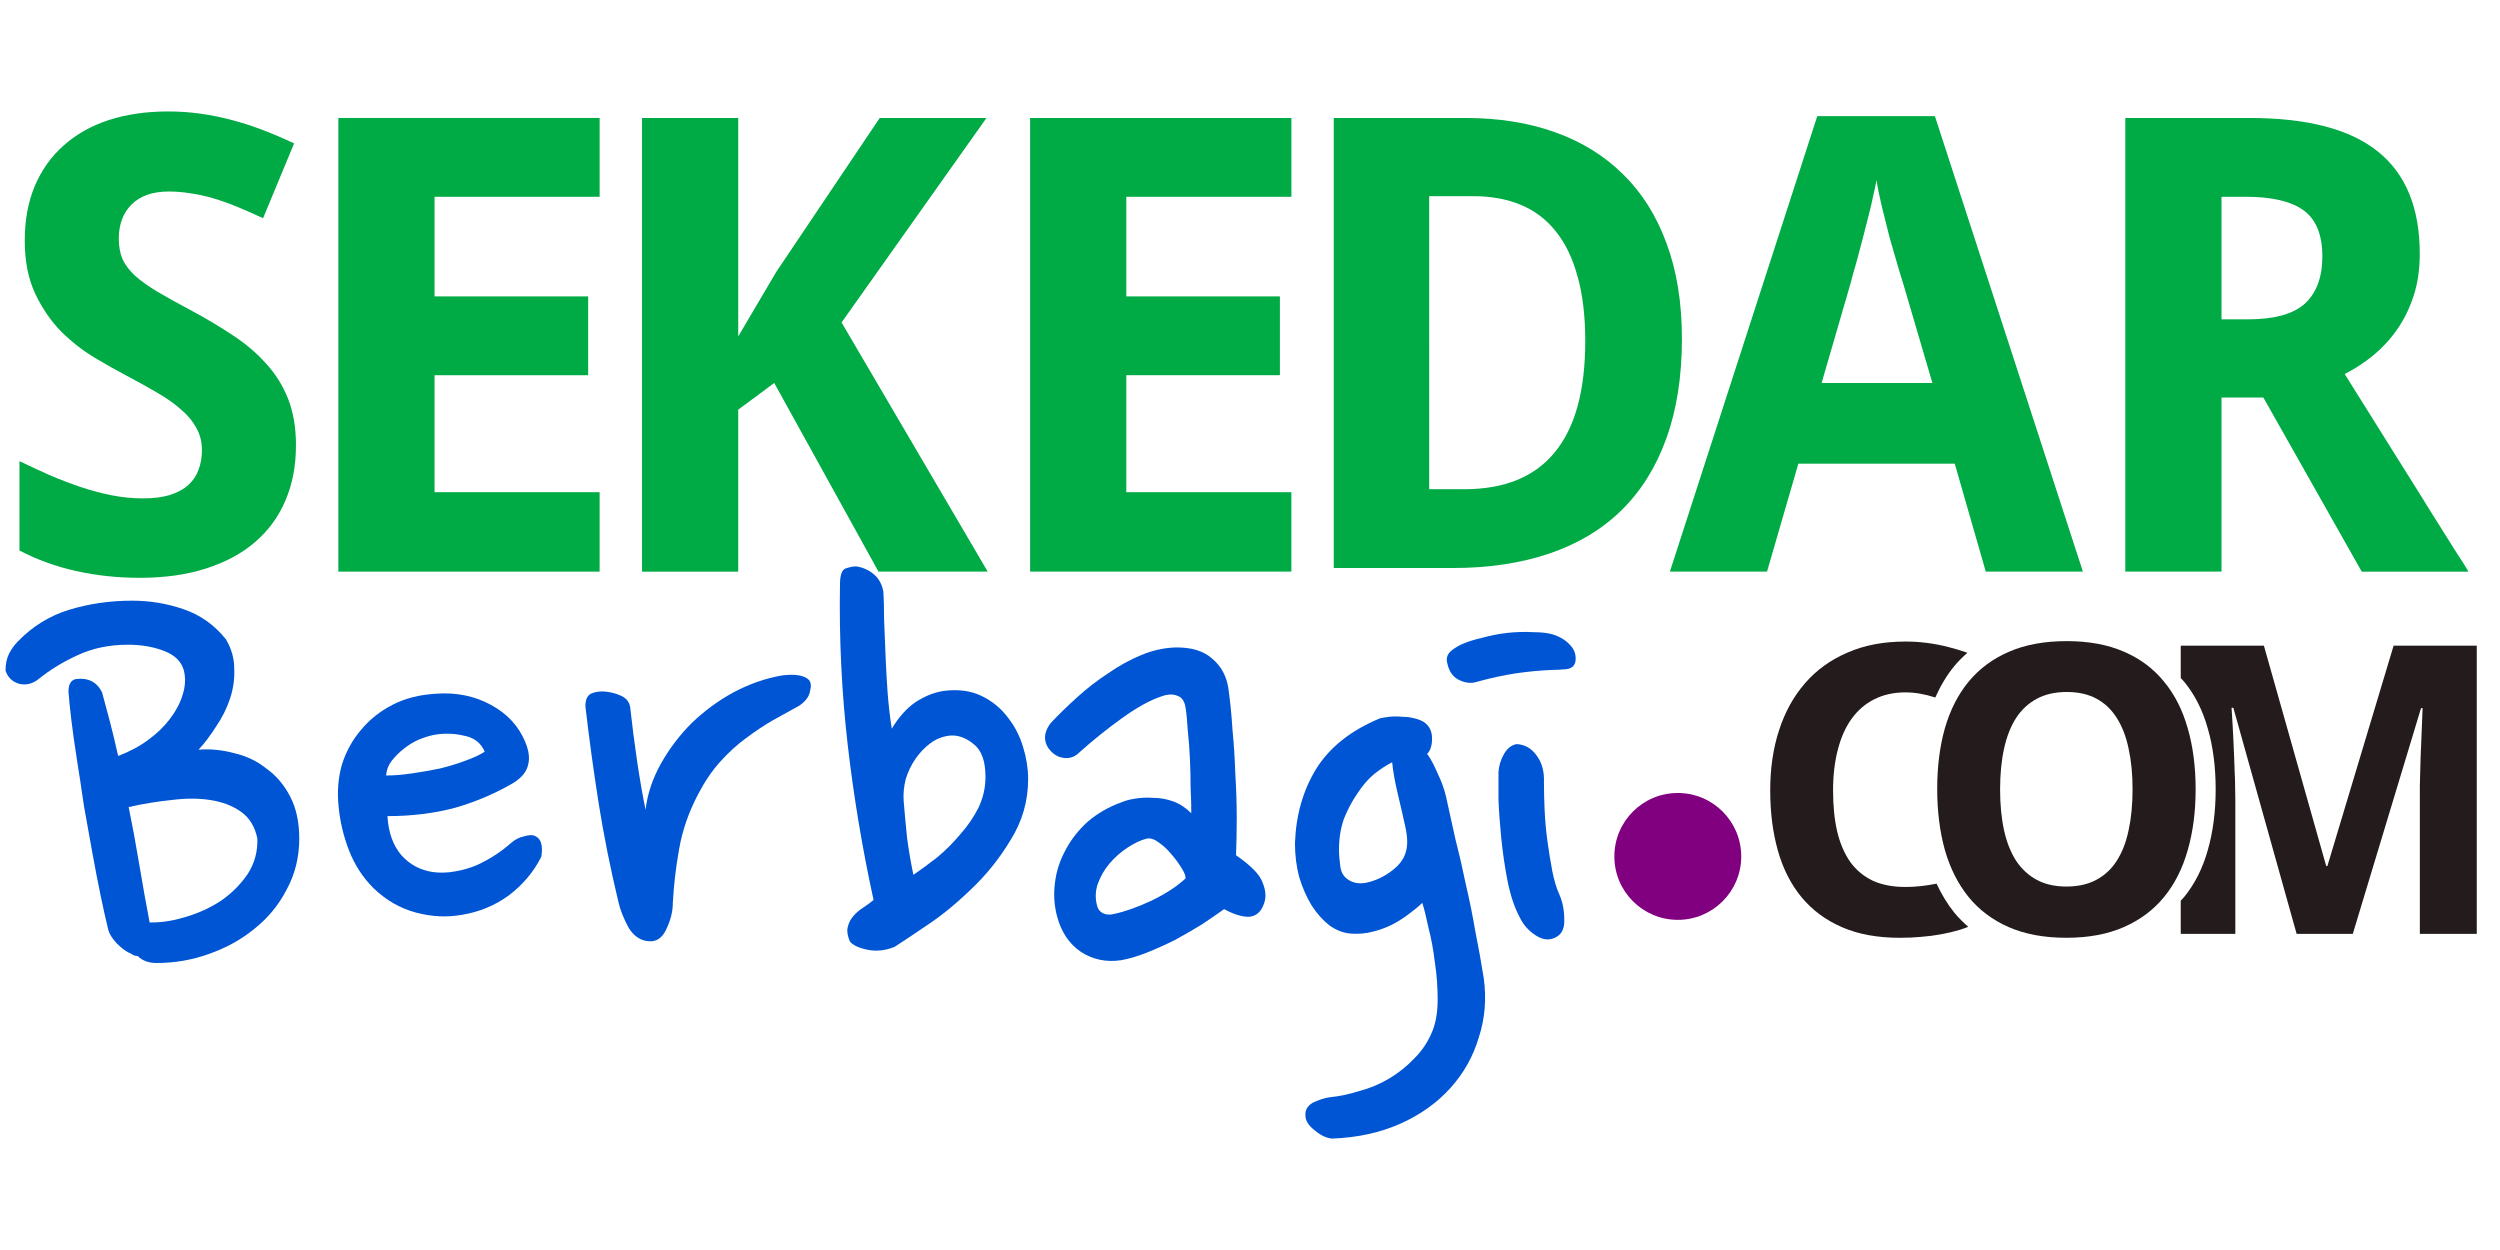 <?xml version="1.0" encoding="UTF-8" standalone="no"?>
<svg
   xmlns:dc="http://purl.org/dc/elements/1.1/"
   xmlns:cc="http://creativecommons.org/ns#"
   xmlns:rdf="http://www.w3.org/1999/02/22-rdf-syntax-ns#"
   xmlns:svg="http://www.w3.org/2000/svg"
   xmlns="http://www.w3.org/2000/svg"
   xmlns:sodipodi="http://sodipodi.sourceforge.net/DTD/sodipodi-0.dtd"
   xmlns:inkscape="http://www.inkscape.org/namespaces/inkscape"
   viewBox="0 0 150 75"
   version="1.1"
   id="svg905"
   sodipodi:docname="logo.svg"
   width="150"
   height="75"
   inkscape:version="0.92.4 5da689c313, 2019-01-14">
  <sodipodi:namedview
     pagecolor="#ffffff"
     bordercolor="#666666"
     borderopacity="1"
     objecttolerance="10"
     gridtolerance="10"
     guidetolerance="10"
     inkscape:pageopacity="0"
     inkscape:pageshadow="2"
     inkscape:window-width="1600"
     inkscape:window-height="826"
     id="namedview907"
     showgrid="false"
     inkscape:snap-global="false"
     inkscape:zoom="4.8211009"
     inkscape:cx="69.382492"
     inkscape:cy="28.457715"
     inkscape:window-x="0"
     inkscape:window-y="0"
     inkscape:window-maximized="1"
     inkscape:current-layer="g1081" />
  <title
     id="title882">Logo</title>
  <defs
     id="defs903">
    <path
       id="b"
       d="M 22.735,23.171 C 23.018,23.494 22.788,24 22.359,24 h -5.907 c -0.285,0 -0.556,-0.121 -0.745,-0.333 L 6.293,13.141 v 10.36 c 0,0.276 -0.224,0.5 -0.5,0.5 H 0.5 c -0.276,0 -0.5,-0.224 -0.5,-0.5 v -23 c 0,-0.276 0.224,-0.5 0.5,-0.5 h 5.293 c 0.276,0 0.5,0.224 0.5,0.5 v 9.815 l 9.141,-9.99 c 0.19,-0.207 0.457,-0.325 0.738,-0.325 h 5.762 c 0.437,0 0.664,0.521 0.366,0.841 l -9.851,10.563 10.287,11.767 z"
       inkscape:connector-curvature="0" />
    <path
       id="c"
       d="m 45.991,24 c -0.199,0 -0.38,-0.118 -0.459,-0.301 L 43.508,19.03 h -10.67 l -2.024,4.669 C 30.735,23.882 30.555,24 30.355,24 h -5.212 c -0.366,0 -0.608,-0.381 -0.453,-0.712 l 10.782,-23 C 35.554,0.112 35.731,0 35.925,0 h 4.358 c 0.194,0 0.37,0.112 0.453,0.287 l 10.815,23 C 51.707,23.619 51.465,24 51.099,24 Z M 34.856,14.332 h 6.635 l -3.317,-7.694 -3.317,7.694 z"
       inkscape:connector-curvature="0" />
    <path
       id="d"
       d="m 55.525,24 c -0.276,0 -0.5,-0.224 -0.5,-0.5 v -23 c 0,-0.276 0.224,-0.5 0.5,-0.5 h 5.293 c 0.276,0 0.5,0.224 0.5,0.5 v 18.428 h 9.759 c 0.276,0 0.5,0.224 0.5,0.5 V 23.5 c 0,0.276 -0.224,0.5 -0.5,0.5 z"
       inkscape:connector-curvature="0" />
    <path
       id="e"
       d="m 75.279,0.5 c 0,-0.276 0.224,-0.5 0.5,-0.5 h 9.315 c 2.667,0 4.959,0.477 6.874,1.43 1.938,0.953 3.42,2.338 4.446,4.153 1.026,1.793 1.539,3.926 1.539,6.4 0,2.496 -0.513,4.652 -1.539,6.468 -1.003,1.793 -2.474,3.166 -4.412,4.119 C 90.087,23.523 87.784,24 85.094,24 h -9.315 c -0.276,0 -0.5,-0.224 -0.5,-0.5 z m 9.37,18.462 c 2.371,0 4.138,-0.579 5.301,-1.736 1.163,-1.157 1.744,-2.905 1.744,-5.242 C 91.694,9.646 91.113,7.91 89.95,6.775 88.787,5.618 87.02,5.039 84.649,5.039 h -3.078 v 13.923 z"
       inkscape:connector-curvature="0" />
    <path
       id="f"
       d="m 102.913,24 c -0.276,0 -0.5,-0.224 -0.5,-0.5 v -23 c 0,-0.276 0.224,-0.5 0.5,-0.5 h 5.293 c 0.276,0 0.5,0.224 0.5,0.5 v 23 c 0,0.276 -0.224,0.5 -0.5,0.5 z"
       inkscape:connector-curvature="0" />
  </defs>
  <g
     transform="matrix(0.522,0,0,0.522,1.259,52.805)"
     id="g1028"
     style="font-style:normal;font-weight:normal;font-size:40px;line-height:1.25;font-family:sans-serif;letter-spacing:0px;word-spacing:0px;fill:#000000;fill-opacity:1;stroke:none"
     aria-label="SEKEDAR">
    <g
       id="g1081"
       transform="matrix(1.141,0,0,1.141,-2.412,-1.485)">
      <g
         id="g54"
         transform="matrix(1.369,0,0,1.369,-0.206,-24.406)">
        <g
           aria-label="SEKEDAR"
           style="font-style:normal;font-weight:normal;font-size:40px;line-height:1.25;font-family:sans-serif;letter-spacing:0px;word-spacing:0px;fill:#00aa44;fill-opacity:1;stroke:none"
           id="text913"
           transform="matrix(1.078,0,0,1.078,-14.035,-26.839)">
          <path
             d="m 33.361,12.662 q 0,2.076 -0.72,3.749 -0.699,1.652 -2.076,2.838 -1.356,1.165 -3.347,1.8 -1.97,0.635 -4.533,0.635 -2.245,0 -4.342,-0.466 -2.076,-0.466 -3.855,-1.398 v -6.1 q 1.017,0.487 2.055,0.953 1.038,0.445 2.097,0.805 1.08,0.36 2.139,0.572 1.08,0.212 2.139,0.212 1.08,0 1.843,-0.233 0.784,-0.254 1.25,-0.678 0.487,-0.445 0.699,-1.038 0.233,-0.614 0.233,-1.334 0,-0.868 -0.381,-1.525 -0.36,-0.678 -1.038,-1.25 Q 24.867,9.612 23.914,9.061 22.982,8.51 21.817,7.896 20.843,7.388 19.636,6.667 18.428,5.947 17.348,4.888 16.289,3.808 15.569,2.304 14.849,0.779 14.849,-1.339 q 0,-2.076 0.678,-3.707 0.699,-1.652 1.97,-2.775 1.271,-1.144 3.071,-1.737 1.822,-0.593 4.067,-0.593 1.123,0 2.182,0.148 1.08,0.148 2.118,0.424 1.059,0.275 2.118,0.678 1.059,0.402 2.182,0.932 l -2.118,5.105 q -0.953,-0.445 -1.779,-0.784 -0.826,-0.339 -1.61,-0.572 -0.784,-0.233 -1.546,-0.339 -0.741,-0.127 -1.504,-0.127 -1.652,0 -2.542,0.89 -0.868,0.868 -0.868,2.33 0,0.784 0.254,1.398 0.275,0.593 0.847,1.123 0.593,0.53 1.504,1.08 0.932,0.551 2.245,1.25 1.589,0.847 2.923,1.737 1.334,0.868 2.288,1.949 0.974,1.059 1.504,2.415 0.53,1.356 0.53,3.177 z"
             style="font-style:normal;font-variant:normal;font-weight:bold;font-stretch:normal;font-family:'Droid Sans';-inkscape-font-specification:'Droid Sans Bold';fill:#00aa44;stroke-width:1.084"
             id="path923"
             inkscape:connector-curvature="0" />
          <path
             d="M 54.09,21.261 H 36.256 V -9.706 h 17.835 v 5.38 H 42.822 V 2.474 H 53.307 V 7.854 H 42.822 v 7.985 h 11.268 z"
             style="font-style:normal;font-variant:normal;font-weight:bold;font-stretch:normal;font-family:'Droid Sans';-inkscape-font-specification:'Droid Sans Bold';fill:#00aa44;stroke-width:1.084"
             id="path925"
             inkscape:connector-curvature="0" />
          <path
             d="m 80.581,21.261 h -7.456 L 66.008,8.383 63.551,10.205 v 11.057 h -6.566 V -9.706 h 6.566 V 5.206 L 66.135,0.821 73.21,-9.706 h 7.286 L 70.605,4.253 Z"
             style="font-style:normal;font-variant:normal;font-weight:bold;font-stretch:normal;font-family:'Droid Sans';-inkscape-font-specification:'Droid Sans Bold';fill:#00aa44;stroke-width:1.084"
             id="path927"
             inkscape:connector-curvature="0" />
          <path
             d="M 101.31,21.261 H 83.476 V -9.706 h 17.835 v 5.38 H 90.042 V 2.474 H 100.526 V 7.854 H 90.042 v 7.985 h 11.268 z"
             style="font-style:normal;font-variant:normal;font-weight:bold;font-stretch:normal;font-family:'Droid Sans';-inkscape-font-specification:'Droid Sans Bold';fill:#00aa44;stroke-width:1.084"
             id="path929"
             inkscape:connector-curvature="0" />
          <path
             d="m 127.969,5.36 q 0,3.887 -1.072,6.829 -1.051,2.921 -3.068,4.896 -1.996,1.954 -4.917,2.942 -2.9,0.988 -6.619,0.988 h -8.09 V -9.706 h 8.993 q 3.383,0 6.093,0.967 2.732,0.967 4.665,2.879 1.933,1.891 2.963,4.707 1.051,2.816 1.051,6.514 z m -6.598,0.168 q 0,-2.563 -0.525,-4.412 -0.504,-1.87 -1.492,-3.089 -0.967,-1.219 -2.395,-1.807 -1.408,-0.588 -3.236,-0.588 h -3.005 V 15.635 h 2.395 q 4.118,0 6.177,-2.521 2.08,-2.521 2.08,-7.585 z"
             style="font-style:normal;font-variant:normal;font-weight:bold;font-stretch:normal;font-family:'Droid Sans';-inkscape-font-specification:'Droid Sans Bold';fill:#00aa44;stroke-width:1.076"
             id="path931"
             inkscape:connector-curvature="0" />
          <path
             d="m 148.71,21.261 -2.118,-7.371 h -10.675 l -2.139,7.371 h -6.63 l 10.061,-31.094 h 8.028 L 155.34,21.261 Z M 145.067,8.383 143.076,1.605 q -0.127,-0.381 -0.381,-1.25 -0.254,-0.868 -0.551,-1.906 -0.275,-1.059 -0.53,-2.118 -0.254,-1.059 -0.36,-1.8 -0.085,0.466 -0.233,1.101 -0.127,0.635 -0.318,1.356 -0.169,0.699 -0.36,1.419 -0.191,0.72 -0.36,1.356 -0.169,0.635 -0.318,1.123 -0.127,0.487 -0.191,0.72 l -1.97,6.778 z"
             style="font-style:normal;font-variant:normal;font-weight:bold;font-stretch:normal;font-family:'Droid Sans';-inkscape-font-specification:'Droid Sans Bold';fill:#00aa44;stroke-width:1.084"
             id="path933"
             inkscape:connector-curvature="0" />
          <path
             d="m 164.801,4.041 h 1.779 q 2.732,0 3.919,-1.08 1.186,-1.101 1.186,-3.22 0,-2.203 -1.271,-3.135 -1.271,-0.932 -3.94,-0.932 h -1.673 z m 0,5.338 V 21.261 h -6.566 V -9.706 h 8.472 q 5.952,0 8.79,2.309 2.838,2.288 2.838,6.969 0,1.589 -0.424,2.881 -0.424,1.292 -1.144,2.309 -0.699,0.996 -1.631,1.758 -0.911,0.741 -1.927,1.25 2.351,3.77 4.215,6.736 0.805,1.271 1.546,2.478 0.763,1.207 1.356,2.16 0.593,0.953 0.974,1.525 l 0.36,0.593 h -7.286 L 167.66,9.379 Z"
             style="font-style:normal;font-variant:normal;font-weight:bold;font-stretch:normal;font-family:'Droid Sans';-inkscape-font-specification:'Droid Sans Bold';fill:#00aa44;stroke-width:1.084"
             id="path935"
             inkscape:connector-curvature="0" />
        </g>
        <g
           id="text921"
           style="font-style:normal;font-weight:normal;font-size:26.877px;line-height:1.25;font-family:sans-serif;letter-spacing:0px;word-spacing:0px;fill:#0055d4;fill-opacity:1;stroke:none;stroke-width:0.672"
           transform="matrix(1.915,0,0,1.915,-2.411,-46.982)"
           aria-label="Berbagi">
          <path
             inkscape:connector-curvature="0"
             id="path1083"
             style="font-style:normal;font-variant:normal;font-weight:normal;font-stretch:normal;font-family:'Nanum Pen Script';-inkscape-font-specification:'Nanum Pen Script';fill:#0055d4;stroke-width:0.672"
             d="M 6.389,37.176 Q 6.12,37.069 5.824,36.773 5.556,36.477 5.502,36.262 5.368,35.725 5.206,34.945 5.045,34.166 4.884,33.279 4.723,32.392 4.561,31.478 4.427,30.538 4.292,29.704 4.158,28.844 4.077,28.172 q -0.081,-0.672 -0.108,-1.075 0,-0.43 0.296,-0.484 0.699,-0.081 0.994,0.511 0.134,0.484 0.296,1.102 0.161,0.618 0.323,1.344 0.645,-0.242 1.156,-0.618 0.511,-0.376 0.833,-0.806 0.349,-0.457 0.484,-0.914 0.161,-0.484 0.054,-0.941 -0.134,-0.511 -0.753,-0.753 -0.618,-0.242 -1.398,-0.242 -1.075,0 -1.935,0.403 -0.833,0.376 -1.532,0.941 -0.323,0.242 -0.699,0.161 -0.403,-0.108 -0.538,-0.511 0,-0.376 0.134,-0.645 0.134,-0.269 0.349,-0.484 0.833,-0.86 1.962,-1.209 1.156,-0.349 2.419,-0.349 1.021,0 1.962,0.323 0.968,0.323 1.639,1.156 0.323,0.538 0.323,1.129 0.027,0.591 -0.161,1.156 -0.188,0.564 -0.538,1.075 -0.323,0.511 -0.672,0.887 0.672,-0.054 1.371,0.134 0.699,0.161 1.236,0.591 0.564,0.403 0.914,1.075 0.349,0.672 0.349,1.613 0,1.075 -0.484,1.962 -0.457,0.887 -1.236,1.505 -0.753,0.618 -1.747,0.968 -0.968,0.349 -2.016,0.349 -0.457,0 -0.726,-0.269 -0.134,0 -0.242,-0.081 z M 6.281,31.532 q 0.215,1.048 0.403,2.177 0.188,1.129 0.403,2.258 h 0.108 q 0.591,0 1.29,-0.215 0.726,-0.215 1.344,-0.618 0.618,-0.43 1.021,-1.021 0.403,-0.618 0.376,-1.371 -0.134,-0.672 -0.618,-1.021 -0.484,-0.349 -1.183,-0.457 -0.672,-0.108 -1.505,0 -0.806,0.081 -1.639,0.269 z" />
          <path
             inkscape:connector-curvature="0"
             id="path1085"
             style="font-style:normal;font-variant:normal;font-weight:normal;font-stretch:normal;font-family:'Nanum Pen Script';-inkscape-font-specification:'Nanum Pen Script';fill:#0055d4;stroke-width:0.672"
             d="m 21.091,30.591 q -1.048,0.618 -2.258,0.968 -1.209,0.323 -2.607,0.323 0.054,0.941 0.538,1.505 0.484,0.538 1.209,0.645 0.43,0.054 0.86,-0.027 0.457,-0.081 0.833,-0.242 0.403,-0.188 0.726,-0.403 0.323,-0.215 0.564,-0.43 0.242,-0.215 0.511,-0.269 0.269,-0.081 0.403,-0.027 0.376,0.134 0.269,0.806 -0.43,0.86 -1.236,1.478 -0.806,0.591 -1.801,0.753 -0.86,0.161 -1.774,-0.081 -0.914,-0.242 -1.639,-0.941 -0.618,-0.618 -0.941,-1.451 -0.323,-0.833 -0.403,-1.72 -0.081,-0.833 0.134,-1.586 0.242,-0.753 0.726,-1.317 0.484,-0.591 1.209,-0.968 0.726,-0.376 1.693,-0.43 1.156,-0.081 2.096,0.43 0.941,0.511 1.317,1.424 0.215,0.511 0.108,0.887 -0.081,0.376 -0.538,0.672 z m -3.091,-1.828 q -0.269,0.054 -0.591,0.188 -0.296,0.134 -0.564,0.349 -0.242,0.188 -0.457,0.457 -0.188,0.242 -0.215,0.564 0.457,0 0.994,-0.081 0.564,-0.081 1.075,-0.188 0.538,-0.134 0.968,-0.296 0.457,-0.161 0.753,-0.349 -0.215,-0.511 -0.806,-0.618 -0.564,-0.134 -1.156,-0.027 z" />
          <path
             inkscape:connector-curvature="0"
             id="path1087"
             style="font-style:normal;font-variant:normal;font-weight:normal;font-stretch:normal;font-family:'Nanum Pen Script';-inkscape-font-specification:'Nanum Pen Script';fill:#0055d4;stroke-width:0.672"
             d="m 32.056,27.635 q -0.484,0.269 -1.021,0.564 -0.511,0.296 -1.048,0.699 -0.511,0.376 -0.994,0.914 -0.457,0.511 -0.833,1.236 -0.538,1.021 -0.726,2.096 -0.188,1.048 -0.242,2.07 0,0.484 -0.242,0.994 -0.215,0.484 -0.618,0.484 -0.511,0 -0.833,-0.511 -0.296,-0.538 -0.403,-1.021 -0.457,-1.908 -0.753,-3.763 -0.296,-1.881 -0.511,-3.736 0,-0.376 0.215,-0.484 0.242,-0.108 0.538,-0.081 0.323,0.027 0.618,0.161 0.296,0.134 0.349,0.43 0.108,0.994 0.269,2.096 0.161,1.075 0.323,1.855 0.108,-0.914 0.591,-1.774 0.484,-0.86 1.183,-1.559 0.726,-0.699 1.613,-1.183 0.914,-0.484 1.855,-0.645 0.403,-0.054 0.672,0 0.269,0.054 0.376,0.188 0.108,0.134 0.027,0.43 -0.054,0.296 -0.403,0.538 z" />
          <path
             inkscape:connector-curvature="0"
             id="path1089"
             style="font-style:normal;font-variant:normal;font-weight:normal;font-stretch:normal;font-family:'Nanum Pen Script';-inkscape-font-specification:'Nanum Pen Script';fill:#0055d4;stroke-width:0.672"
             d="m 35.282,23.254 q 0.027,0.43 0.027,1.048 0.027,0.618 0.054,1.344 0.027,0.726 0.081,1.478 0.054,0.726 0.161,1.398 0.403,-0.672 0.914,-1.021 0.538,-0.349 1.075,-0.43 0.833,-0.108 1.451,0.188 0.618,0.296 1.021,0.833 0.403,0.511 0.591,1.156 0.188,0.618 0.188,1.209 0,1.263 -0.672,2.338 -0.645,1.075 -1.532,1.908 -0.86,0.833 -1.72,1.398 -0.833,0.564 -1.209,0.806 -0.538,0.215 -1.048,0.108 -0.511,-0.108 -0.672,-0.323 -0.134,-0.323 -0.081,-0.538 0.054,-0.242 0.215,-0.43 0.161,-0.188 0.376,-0.323 0.242,-0.161 0.403,-0.296 -0.645,-2.956 -0.994,-5.967 -0.349,-3.037 -0.296,-6.155 0,-0.538 0.215,-0.618 0.242,-0.081 0.403,-0.081 0.376,0.054 0.672,0.296 0.296,0.242 0.376,0.672 z m 3.924,7.122 q 0,-0.914 -0.457,-1.263 -0.457,-0.376 -0.941,-0.323 -0.403,0.054 -0.726,0.296 -0.323,0.242 -0.564,0.591 -0.242,0.349 -0.376,0.779 -0.108,0.43 -0.081,0.833 0.054,0.672 0.134,1.451 0.108,0.779 0.242,1.398 0.43,-0.296 0.914,-0.672 0.484,-0.403 0.887,-0.887 0.43,-0.484 0.699,-1.021 0.269,-0.564 0.269,-1.183 z" />
          <path
             inkscape:connector-curvature="0"
             id="path1091"
             style="font-style:normal;font-variant:normal;font-weight:normal;font-stretch:normal;font-family:'Nanum Pen Script';-inkscape-font-specification:'Nanum Pen Script';fill:#0055d4;stroke-width:0.672"
             d="m 48.537,26.963 q 0.108,0.753 0.161,1.613 0.081,0.833 0.108,1.693 0.054,0.86 0.054,1.666 0,0.806 -0.027,1.451 0.86,0.591 1.021,1.048 0.188,0.457 0.054,0.806 -0.161,0.484 -0.591,0.511 -0.403,0 -0.941,-0.296 -0.376,0.269 -0.86,0.591 -0.484,0.296 -1.021,0.591 -0.538,0.269 -1.075,0.484 -0.538,0.215 -0.994,0.296 -0.86,0.134 -1.559,-0.323 -0.672,-0.457 -0.914,-1.371 -0.161,-0.618 -0.081,-1.263 0.081,-0.672 0.403,-1.263 0.323,-0.618 0.86,-1.102 0.564,-0.484 1.317,-0.753 0.188,-0.081 0.511,-0.134 0.349,-0.054 0.699,-0.027 0.376,0 0.753,0.134 0.376,0.134 0.699,0.457 0,-0.457 -0.027,-0.994 0,-0.564 -0.027,-1.129 -0.027,-0.564 -0.081,-1.048 -0.027,-0.511 -0.081,-0.86 -0.054,-0.403 -0.323,-0.484 -0.242,-0.108 -0.618,0.027 -0.645,0.215 -1.505,0.833 -0.86,0.618 -1.639,1.317 -0.242,0.242 -0.564,0.215 -0.296,-0.027 -0.511,-0.242 -0.215,-0.215 -0.242,-0.484 -0.027,-0.296 0.215,-0.618 0.457,-0.484 1.021,-0.994 0.564,-0.511 1.183,-0.914 0.618,-0.43 1.263,-0.699 0.645,-0.269 1.29,-0.296 0.941,-0.027 1.451,0.43 0.511,0.43 0.618,1.129 z m -3.118,5.779 q -0.349,0.081 -0.753,0.349 -0.376,0.242 -0.699,0.618 -0.296,0.349 -0.457,0.806 -0.134,0.43 0,0.86 0.054,0.161 0.215,0.242 0.188,0.081 0.403,0.027 0.645,-0.134 1.451,-0.511 0.833,-0.403 1.317,-0.86 0,-0.161 -0.161,-0.403 -0.161,-0.269 -0.376,-0.511 -0.215,-0.269 -0.484,-0.457 -0.242,-0.188 -0.457,-0.161 z" />
          <path
             inkscape:connector-curvature="0"
             id="path1093"
             style="letter-spacing:-3.036px;fill:#0055d4;stroke-width:0.672"
             d="m 56.176,29.489 q 0.215,0.296 0.403,0.753 0.215,0.43 0.323,0.887 0.161,0.726 0.349,1.586 0.215,0.833 0.403,1.747 0.215,0.914 0.376,1.855 0.188,0.941 0.323,1.801 0.161,1.183 -0.188,2.258 -0.323,1.102 -1.102,1.962 -0.779,0.86 -1.935,1.371 -1.156,0.511 -2.607,0.564 -0.323,-0.027 -0.672,-0.323 -0.349,-0.269 -0.349,-0.564 -0.027,-0.296 0.269,-0.484 0.323,-0.161 0.645,-0.215 0.564,-0.054 1.156,-0.242 0.618,-0.161 1.156,-0.484 0.538,-0.323 0.968,-0.779 0.457,-0.457 0.699,-1.075 0.188,-0.484 0.188,-1.183 0,-0.726 -0.108,-1.424 -0.081,-0.699 -0.242,-1.317 -0.134,-0.645 -0.242,-0.968 -0.188,0.188 -0.484,0.403 -0.269,0.215 -0.618,0.403 -0.349,0.188 -0.779,0.296 -0.403,0.108 -0.833,0.081 -0.457,-0.027 -0.86,-0.323 -0.376,-0.296 -0.672,-0.753 -0.296,-0.484 -0.484,-1.102 -0.161,-0.618 -0.161,-1.29 0.054,-1.613 0.806,-2.849 0.779,-1.263 2.473,-1.962 0.134,-0.027 0.349,-0.054 0.242,-0.027 0.484,0 0.242,0 0.457,0.054 0.242,0.054 0.403,0.161 0.296,0.215 0.296,0.618 0,0.403 -0.188,0.591 z m -3.386,3.682 q 0,0.296 0.054,0.672 0.054,0.349 0.349,0.511 0.323,0.188 0.779,0.054 0.484,-0.134 0.887,-0.457 0.376,-0.296 0.484,-0.645 0.134,-0.376 0,-0.994 -0.134,-0.618 -0.296,-1.29 -0.161,-0.672 -0.215,-1.209 -0.323,0.161 -0.699,0.457 -0.349,0.296 -0.645,0.753 -0.296,0.43 -0.511,0.968 -0.188,0.538 -0.188,1.183 z" />
          <path
             inkscape:connector-curvature="0"
             id="path1095"
             style="font-style:normal;font-variant:normal;font-weight:normal;font-stretch:normal;font-family:'Nanum Pen Script';-inkscape-font-specification:'Nanum Pen Script';fill:#0055d4;stroke-width:0.672"
             d="m 61.875,25.942 q -0.054,0.269 -0.376,0.296 -0.323,0.027 -0.538,0.027 -0.672,0.027 -1.398,0.134 -0.699,0.108 -1.478,0.323 -0.323,0.108 -0.699,-0.081 -0.376,-0.188 -0.457,-0.753 0,-0.215 0.161,-0.349 0.161,-0.134 0.376,-0.242 0.349,-0.161 0.833,-0.269 0.484,-0.134 0.968,-0.188 0.511,-0.054 0.968,-0.027 0.457,0 0.753,0.081 0.43,0.134 0.672,0.403 0.269,0.269 0.215,0.645 z m -0.618,8.95 q 0.188,0.43 0.188,0.941 0.027,0.484 -0.269,0.672 -0.376,0.242 -0.806,-0.027 -0.43,-0.269 -0.645,-0.726 -0.296,-0.564 -0.457,-1.371 -0.161,-0.833 -0.242,-1.639 -0.081,-0.806 -0.108,-1.505 0,-0.699 0,-1.048 0.027,-0.376 0.215,-0.699 0.188,-0.323 0.484,-0.376 0.484,0.027 0.779,0.457 0.296,0.403 0.269,1.021 0,0.484 0.027,1.075 0.027,0.591 0.108,1.183 0.081,0.591 0.188,1.156 0.108,0.538 0.269,0.887 z" />
        </g>
        <path
           style="font-style:normal;font-variant:normal;font-weight:bold;font-stretch:normal;font-size:29.706px;line-height:1.25;font-family:'Droid Sans';-inkscape-font-specification:'Droid Sans Bold';letter-spacing:0px;word-spacing:0px;fill:#241c1c;fill-opacity:1;stroke:none;stroke-width:0.743"
           d="m 160.621,1.528 v 2.383 c 0.082,0.092 0.173,0.176 0.251,0.273 0.783,0.948 1.362,2.093 1.739,3.437 0.387,1.334 0.58,2.827 0.58,4.481 0,1.634 -0.193,3.126 -0.58,4.47 -0.377,1.344 -0.956,2.491 -1.739,3.449 -0.078,0.096 -0.168,0.182 -0.251,0.273 v 2.443 h 4.017 v -9.864 c 0,-0.271 -0.005,-0.578 -0.015,-0.916 0,-0.338 -0.011,-0.691 -0.03,-1.059 -0.01,-0.367 -0.022,-0.738 -0.041,-1.115 -0.01,-0.377 -0.026,-0.746 -0.045,-1.103 -0.039,-0.832 -0.088,-1.691 -0.146,-2.581 h 0.131 l 4.657,16.638 h 4.133 l 5.02,-16.611 h 0.116 c -0.029,0.88 -0.062,1.727 -0.101,2.54 -0.01,0.348 -0.026,0.706 -0.045,1.074 -0.01,0.367 -0.02,0.731 -0.03,1.088 -0.01,0.358 -0.017,0.695 -0.026,1.014 v 0.857 10.039 h 4.189 V 1.528 h -6.119 l -4.874,16.219 h -0.086 l -4.586,-16.219 z"
           id="path1044"
           inkscape:connector-curvature="0" />
        <path
           inkscape:connector-curvature="0"
           style="font-style:normal;font-variant:normal;font-weight:bold;font-stretch:normal;font-size:29.706px;line-height:1.25;font-family:'Droid Sans';-inkscape-font-specification:'Droid Sans Bold';letter-spacing:0px;word-spacing:0px;fill:#241c1c;fill-opacity:1;stroke:none;stroke-width:0.743"
           d="m 140.362,1.225 c -1.605,0 -3.026,0.27 -4.264,0.812 -1.238,0.532 -2.278,1.281 -3.12,2.248 -0.841,0.967 -1.48,2.123 -1.915,3.467 -0.435,1.334 -0.651,2.805 -0.651,4.41 0,1.634 0.188,3.117 0.565,4.451 0.377,1.334 0.956,2.475 1.739,3.423 0.783,0.948 1.775,1.685 2.974,2.207 1.199,0.522 2.619,0.782 4.253,0.782 0.571,0 1.1,-0.023 1.593,-0.071 0.503,-0.039 0.992,-0.104 1.466,-0.191 0.474,-0.087 0.937,-0.198 1.391,-0.333 0.196,-0.058 0.397,-0.144 0.595,-0.213 -0.368,-0.321 -0.717,-0.662 -1.029,-1.044 -0.512,-0.634 -0.941,-1.35 -1.305,-2.132 -0.765,0.153 -1.528,0.243 -2.293,0.243 -0.928,0 -1.732,-0.154 -2.409,-0.464 -0.667,-0.319 -1.218,-0.781 -1.653,-1.38 -0.425,-0.609 -0.745,-1.353 -0.958,-2.233 -0.203,-0.88 -0.303,-1.887 -0.303,-3.019 0,-1.112 0.116,-2.11 0.348,-3 0.232,-0.899 0.569,-1.659 1.014,-2.278 0.454,-0.629 1.011,-1.108 1.668,-1.436 0.667,-0.338 1.432,-0.509 2.293,-0.509 0.72,0 1.454,0.135 2.199,0.378 0.385,-0.864 0.849,-1.647 1.414,-2.33 0.289,-0.35 0.613,-0.663 0.95,-0.961 C 144.466,1.893 144.001,1.746 143.523,1.629 142.469,1.358 141.416,1.225 140.362,1.225 Z"
           id="path1034" />
        <path
           inkscape:connector-curvature="0"
           id="path1036"
           style="font-style:normal;font-variant:normal;font-weight:bold;font-stretch:normal;font-size:29.706px;line-height:1.25;font-family:'Droid Sans';-inkscape-font-specification:'Droid Sans Bold';letter-spacing:0px;word-spacing:0px;fill:#241c1c;fill-opacity:1;stroke:none;stroke-width:0.743"
           d="m 161.717,12.102 q 0,2.451 -0.58,4.468 -0.566,2.016 -1.741,3.452 -1.175,1.436 -2.974,2.219 -1.784,0.783 -4.221,0.783 -2.437,0 -4.235,-0.783 -1.784,-0.783 -2.959,-2.219 -1.16,-1.436 -1.741,-3.452 -0.566,-2.031 -0.566,-4.497 0,-2.466 0.566,-4.468 0.58,-2.016 1.755,-3.438 1.175,-1.421 2.959,-2.19 1.799,-0.783 4.25,-0.783 2.437,0 4.221,0.783 1.784,0.769 2.945,2.205 1.175,1.421 1.741,3.438 0.58,2.002 0.58,4.482 z m -14.389,0 q 0,1.668 0.29,3.003 0.29,1.32 0.885,2.248 0.609,0.914 1.523,1.407 0.914,0.493 2.176,0.493 1.291,0 2.205,-0.493 0.928,-0.493 1.509,-1.407 0.595,-0.928 0.87,-2.248 0.29,-1.334 0.29,-3.003 0,-1.668 -0.29,-2.988 -0.276,-1.334 -0.87,-2.263 -0.58,-0.928 -1.494,-1.421 -0.914,-0.493 -2.19,-0.493 -1.262,0 -2.19,0.493 -0.928,0.493 -1.538,1.421 -0.595,0.928 -0.885,2.263 -0.29,1.32 -0.29,2.988 z" />
        <circle
           style="opacity:1;fill:#800080;fill-opacity:1;stroke:none;stroke-width:3.619;stroke-linecap:round;stroke-linejoin:round;stroke-miterlimit:4;stroke-dasharray:none;stroke-dashoffset:0;stroke-opacity:1;paint-order:normal"
           id="path1053"
           cx="123.612"
           cy="17.037"
           r="4.668" />
      </g>
    </g>
  </g>
</svg>
